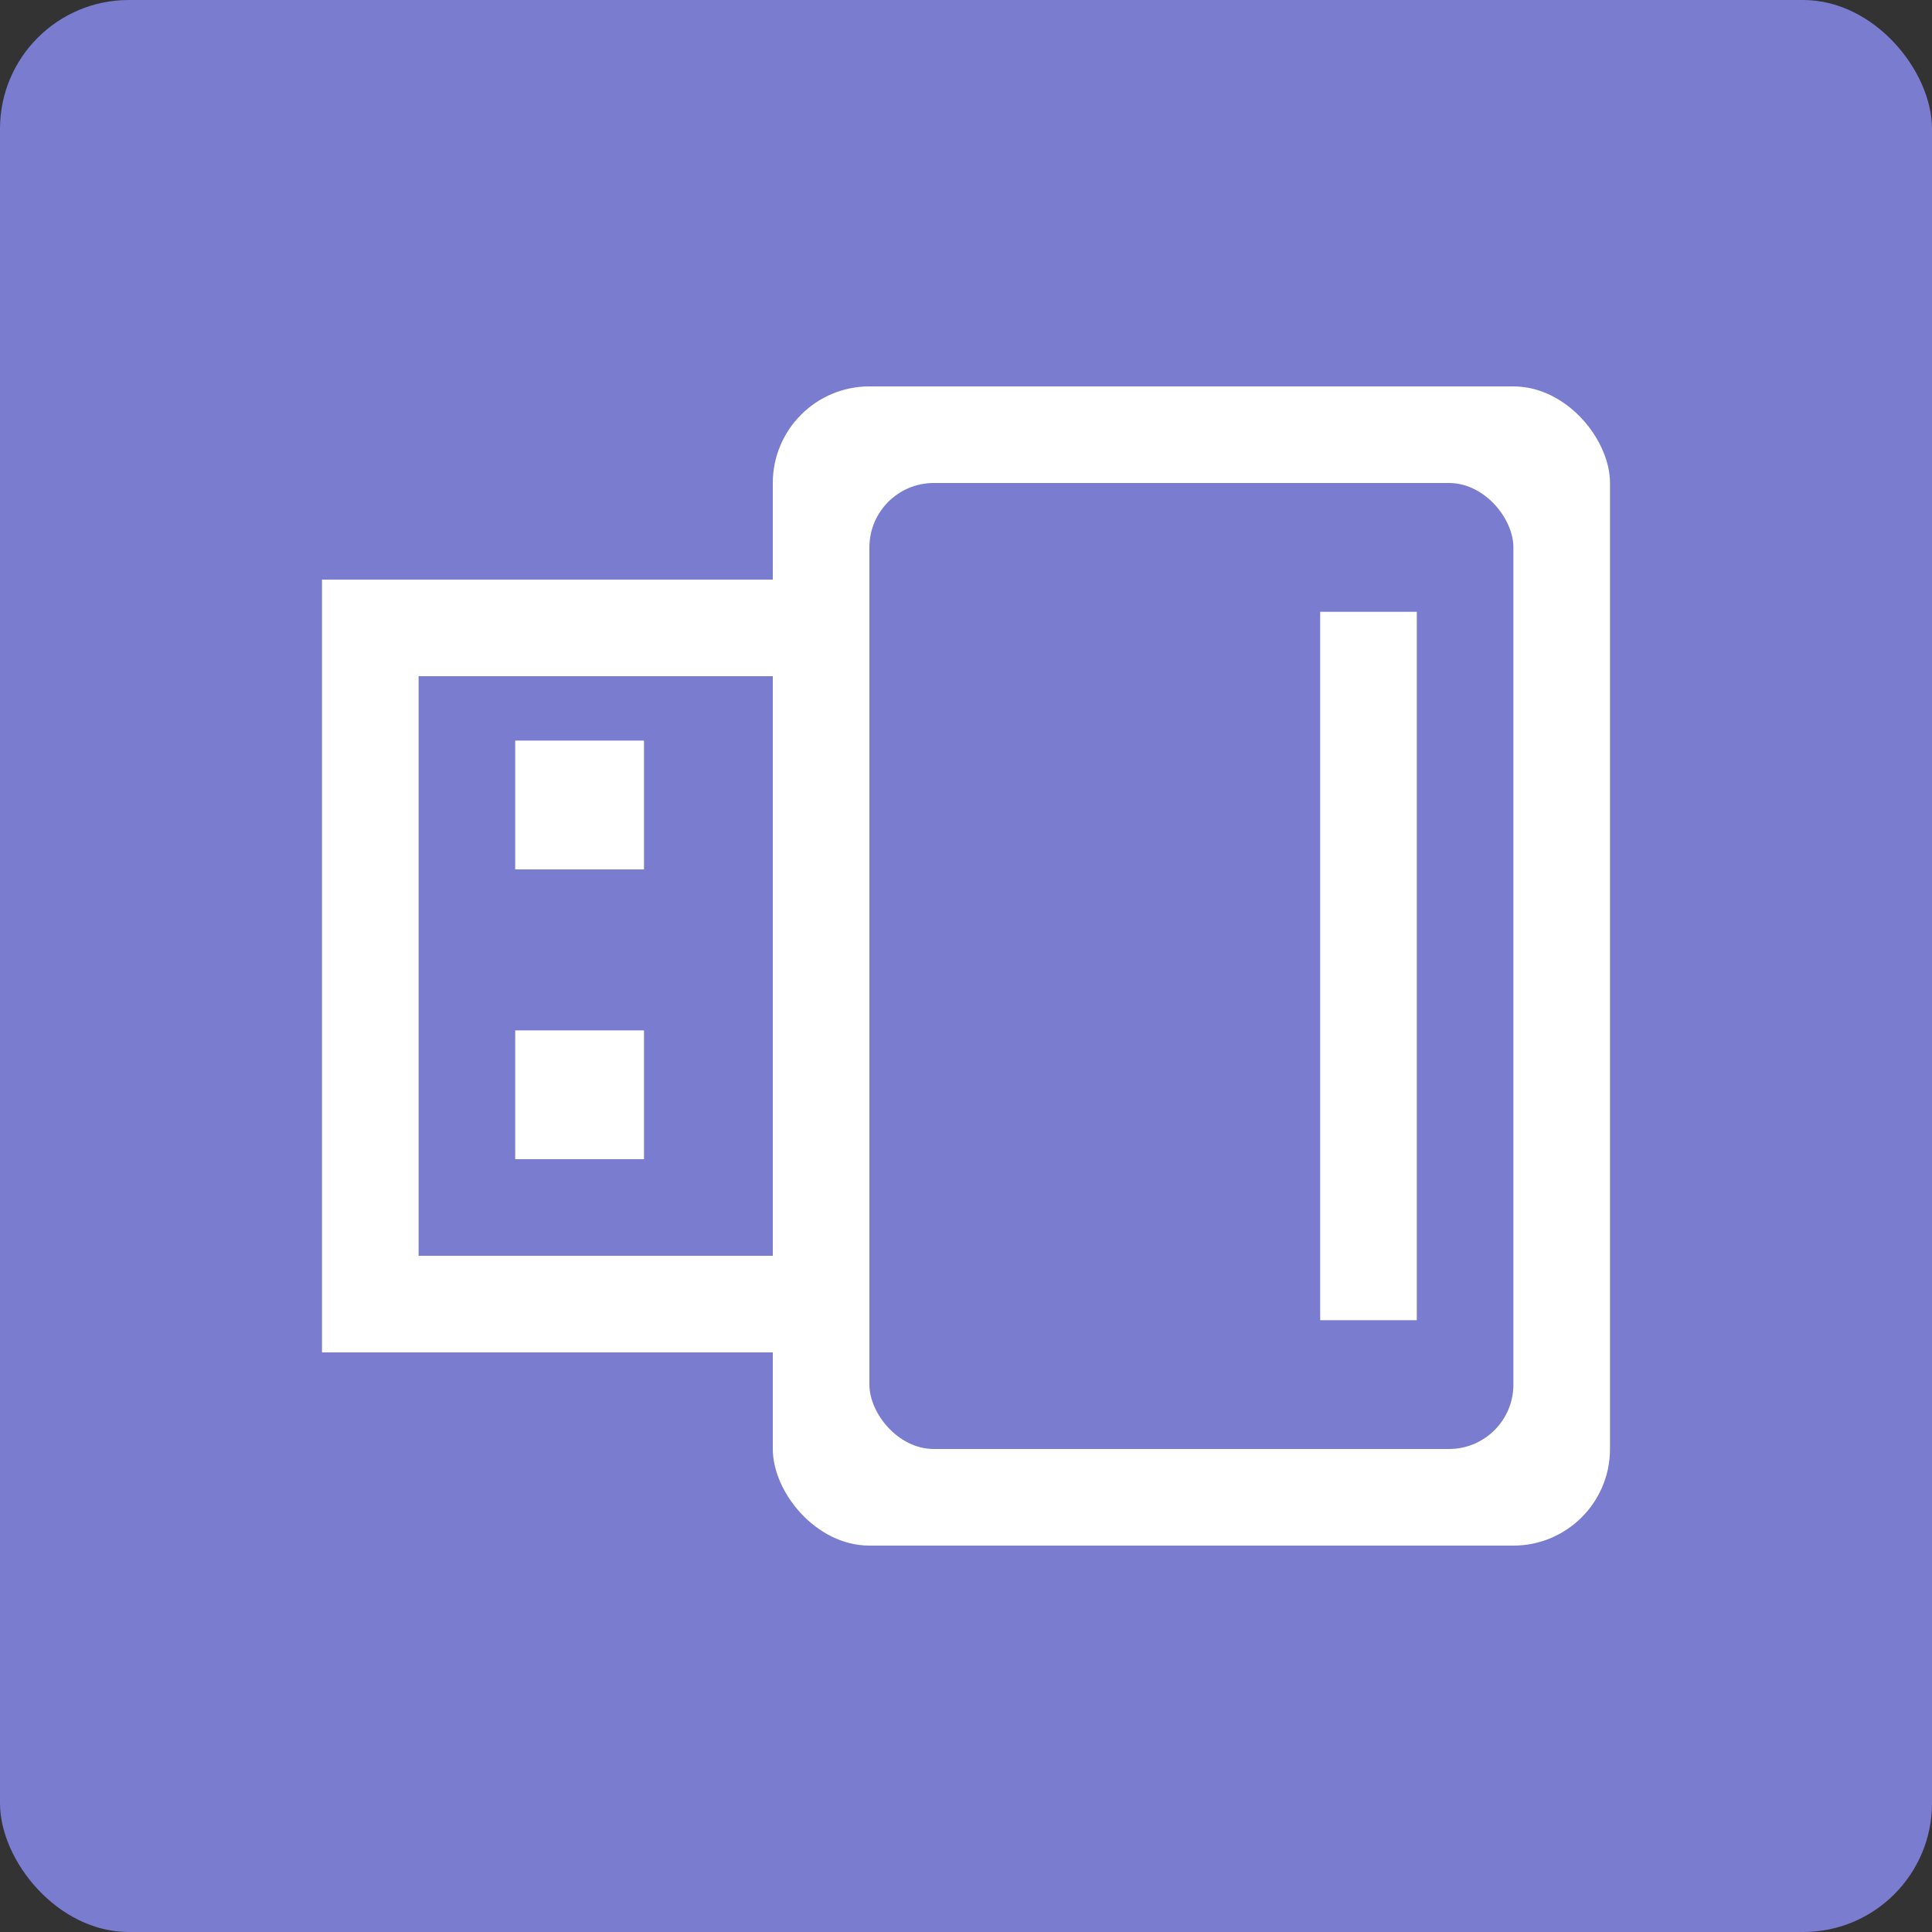 <?xml version="1.0" encoding="UTF-8"?>
<svg width="60px" height="60px" viewBox="0 0 60 60" version="1.1" xmlns="http://www.w3.org/2000/svg" xmlns:xlink="http://www.w3.org/1999/xlink">
    <rect x="0" y="0" width="60" height="60" fill="#333333" stroke="none"/>
    <!-- Generator: Sketch 52.2 (67145) - http://www.bohemiancoding.com/sketch -->
    <title>SecurityKey_02</title>
    <desc>Created with Sketch.</desc>
    <g id="Design" stroke="none" stroke-width="1" fill="none" fill-rule="evenodd">
        <g id="Security-Key_MouseOver" transform="translate(-10, -10)" fill-rule="nonzero">
            <g id="SecurityKey_02" transform="translate(10, 10)">
                <rect id="Rectangle" fill="#7A7CD0" x="0" y="0" width="60" height="60" rx="4"></rect>
                <g id="Group" transform="translate(10, 12)">
                    <rect id="Rectangle" fill="#FFFFFF" x="14" y="0" width="26" height="36" rx="3"></rect>
                    <rect id="Rectangle" fill="#FFFFFF" x="0" y="6" width="15" height="24"></rect>
                    <rect id="Rectangle" fill="#7A7CD0" x="3" y="9" width="11" height="18"></rect>
                    <rect id="Rectangle" fill="#7A7CD0" x="17" y="3" width="20" height="30" rx="2"></rect>
                </g>
                <rect id="Rectangle" fill="#FFFFFF" x="16" y="23" width="4" height="4"></rect>
                <rect id="Rectangle" fill="#FFFFFF" x="16" y="32" width="4" height="4"></rect>
                <rect id="Rectangle" fill="#FFFFFF" x="41" y="19" width="3" height="22"></rect>
            </g>
        </g>
    </g>
</svg>